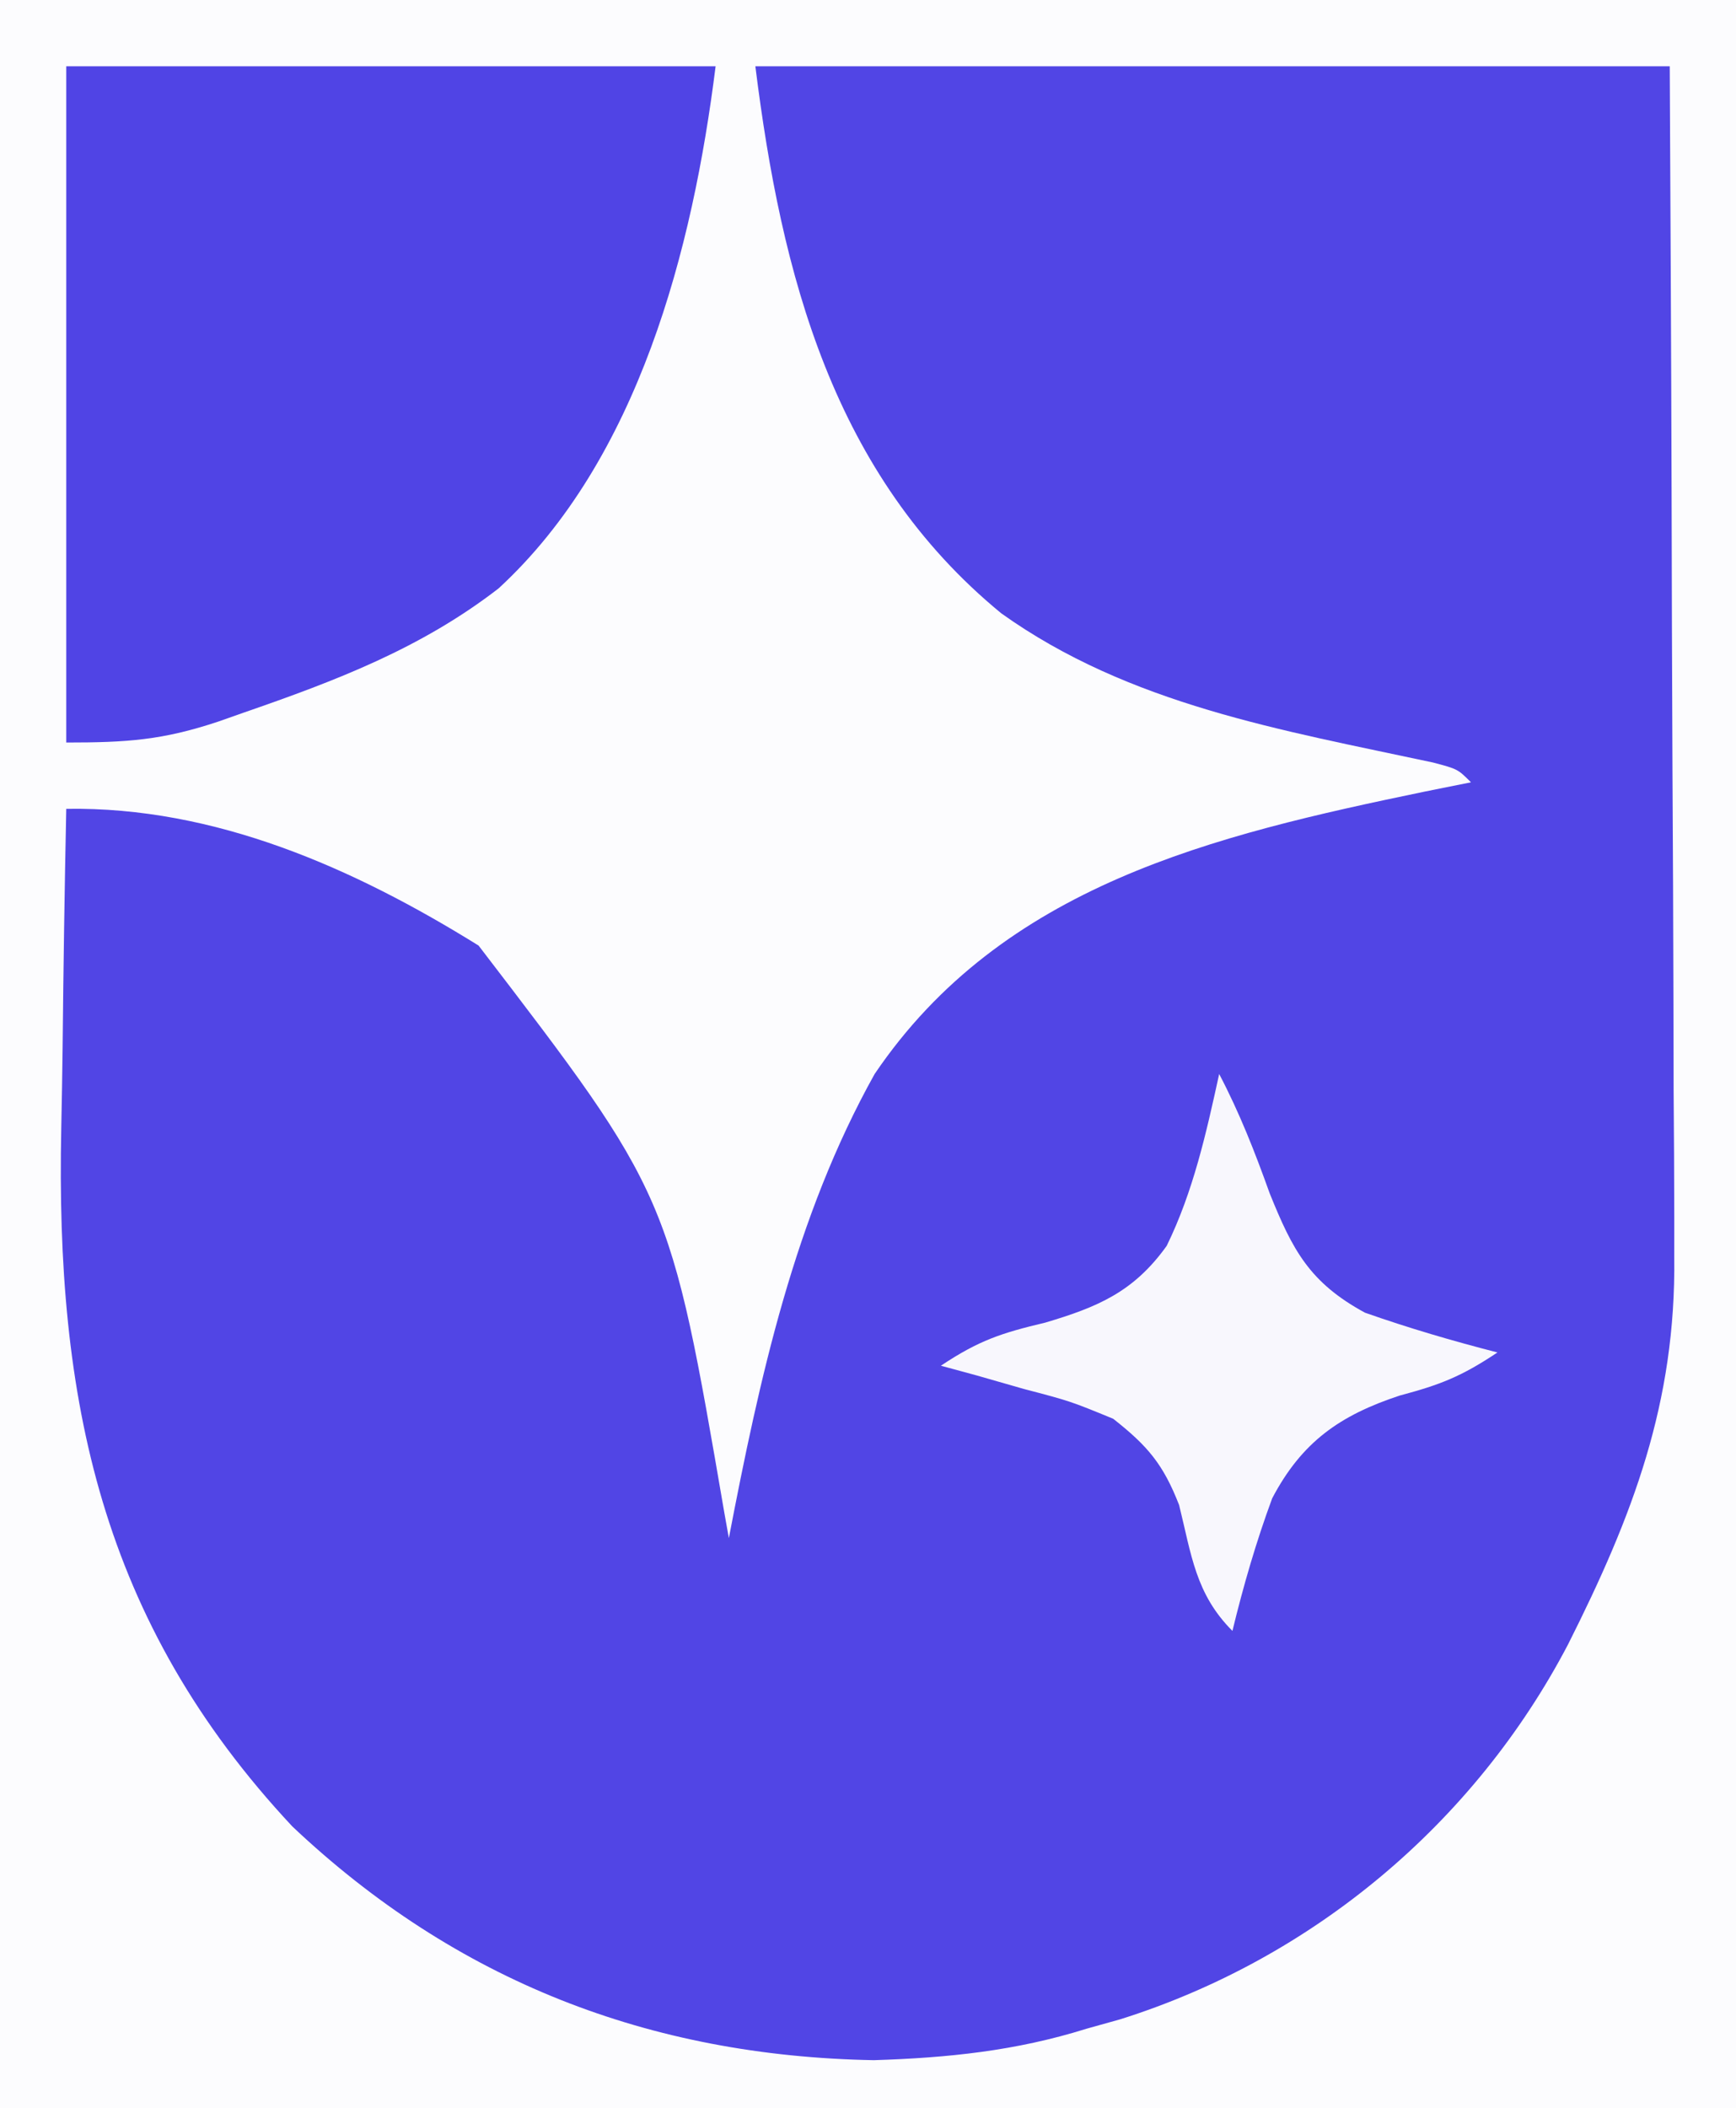 <?xml version="1.0" encoding="UTF-8"?>
<svg version="1.1" xmlns="http://www.w3.org/2000/svg" width="131" height="159">
<rect width="100%" height="100%" fill="#333333" stroke="none"/>
<path d="M0 0 C43.23 0 86.46 0 131 0 C131 52.47 131 104.94 131 159 C87.77 159 44.54 159 0 159 C0 106.53 0 54.06 0 0 Z " fill="#5145E5" transform="translate(0,0)"/>
<path d="M0 0 C43.23 0 86.46 0 131 0 C131 52.47 131 104.94 131 159 C87.77 159 44.54 159 0 159 C0 106.53 0 54.06 0 0 Z M57 5 C58.962 20.692 62.85 35.831 75.559 46.258 C85.223 53.155 96.731 55.063 108.133 57.507 C110 58 110 58 111 59 C109.277 59.346 109.277 59.346 107.52 59.699 C91.591 62.999 75.653 66.754 66 81 C59.957 91.818 57.319 103.939 55 116 C54.89 115.387 54.781 114.774 54.668 114.143 C50.541 90.133 50.541 90.133 36.113 71.312 C26.698 65.465 16.225 60.825 5 61 C4.875 66.992 4.785 72.982 4.725 78.975 C4.7 81.007 4.667 83.038 4.623 85.07 C4.195 105.484 7.573 122.261 22.062 137.75 C34.403 149.401 49.021 155.071 65.938 155.375 C71.535 155.199 76.658 154.674 82 153 C82.835 152.767 83.671 152.533 84.531 152.293 C99.076 147.716 111.261 137.498 118.319 124.033 C123.21 114.325 126.472 105.794 126.341 94.799 C126.341 93.822 126.341 92.845 126.342 91.839 C126.34 88.641 126.317 85.444 126.293 82.246 C126.287 80.017 126.283 77.788 126.28 75.559 C126.269 69.714 126.239 63.87 126.206 58.026 C126.17 51.001 126.156 43.977 126.139 36.953 C126.11 26.302 126.052 15.651 126 5 C103.23 5 80.46 5 57 5 Z " fill="#FCFCFE" transform="translate(0,0)"/>
<path d="M0 0 C16.17 0 32.34 0 49 0 C47.28 13.757 43.191 29.647 32.625 39.375 C26.764 43.904 20.336 46.343 13.375 48.75 C12.741 48.973 12.108 49.196 11.455 49.426 C7.261 50.819 4.606 51 0 51 C0 34.17 0 17.34 0 0 Z " fill="#5044E5" transform="translate(5,5)"/>
<path d="M0 0 C1.541 2.933 2.696 5.884 3.812 9 C5.542 13.284 6.816 15.726 11 18 C14.297 19.16 17.615 20.132 21 21 C18.278 22.815 16.687 23.435 13.625 24.25 C9.117 25.736 6.237 27.745 4 32 C2.786 35.288 1.828 38.595 1 42 C-1.782 39.218 -2.093 36.264 -3.023 32.508 C-4.222 29.43 -5.4 28.04 -8 26 C-11.244 24.669 -11.244 24.669 -14.75 23.75 C-16.506 23.247 -16.506 23.247 -18.297 22.734 C-19.189 22.492 -20.081 22.25 -21 22 C-18.118 20.079 -16.413 19.53 -13.125 18.75 C-9.185 17.58 -6.452 16.442 -3.961 12.961 C-1.954 8.865 -0.971 4.437 0 0 Z " fill="#F8F7FD" transform="translate(92,81)"/>
</svg>
